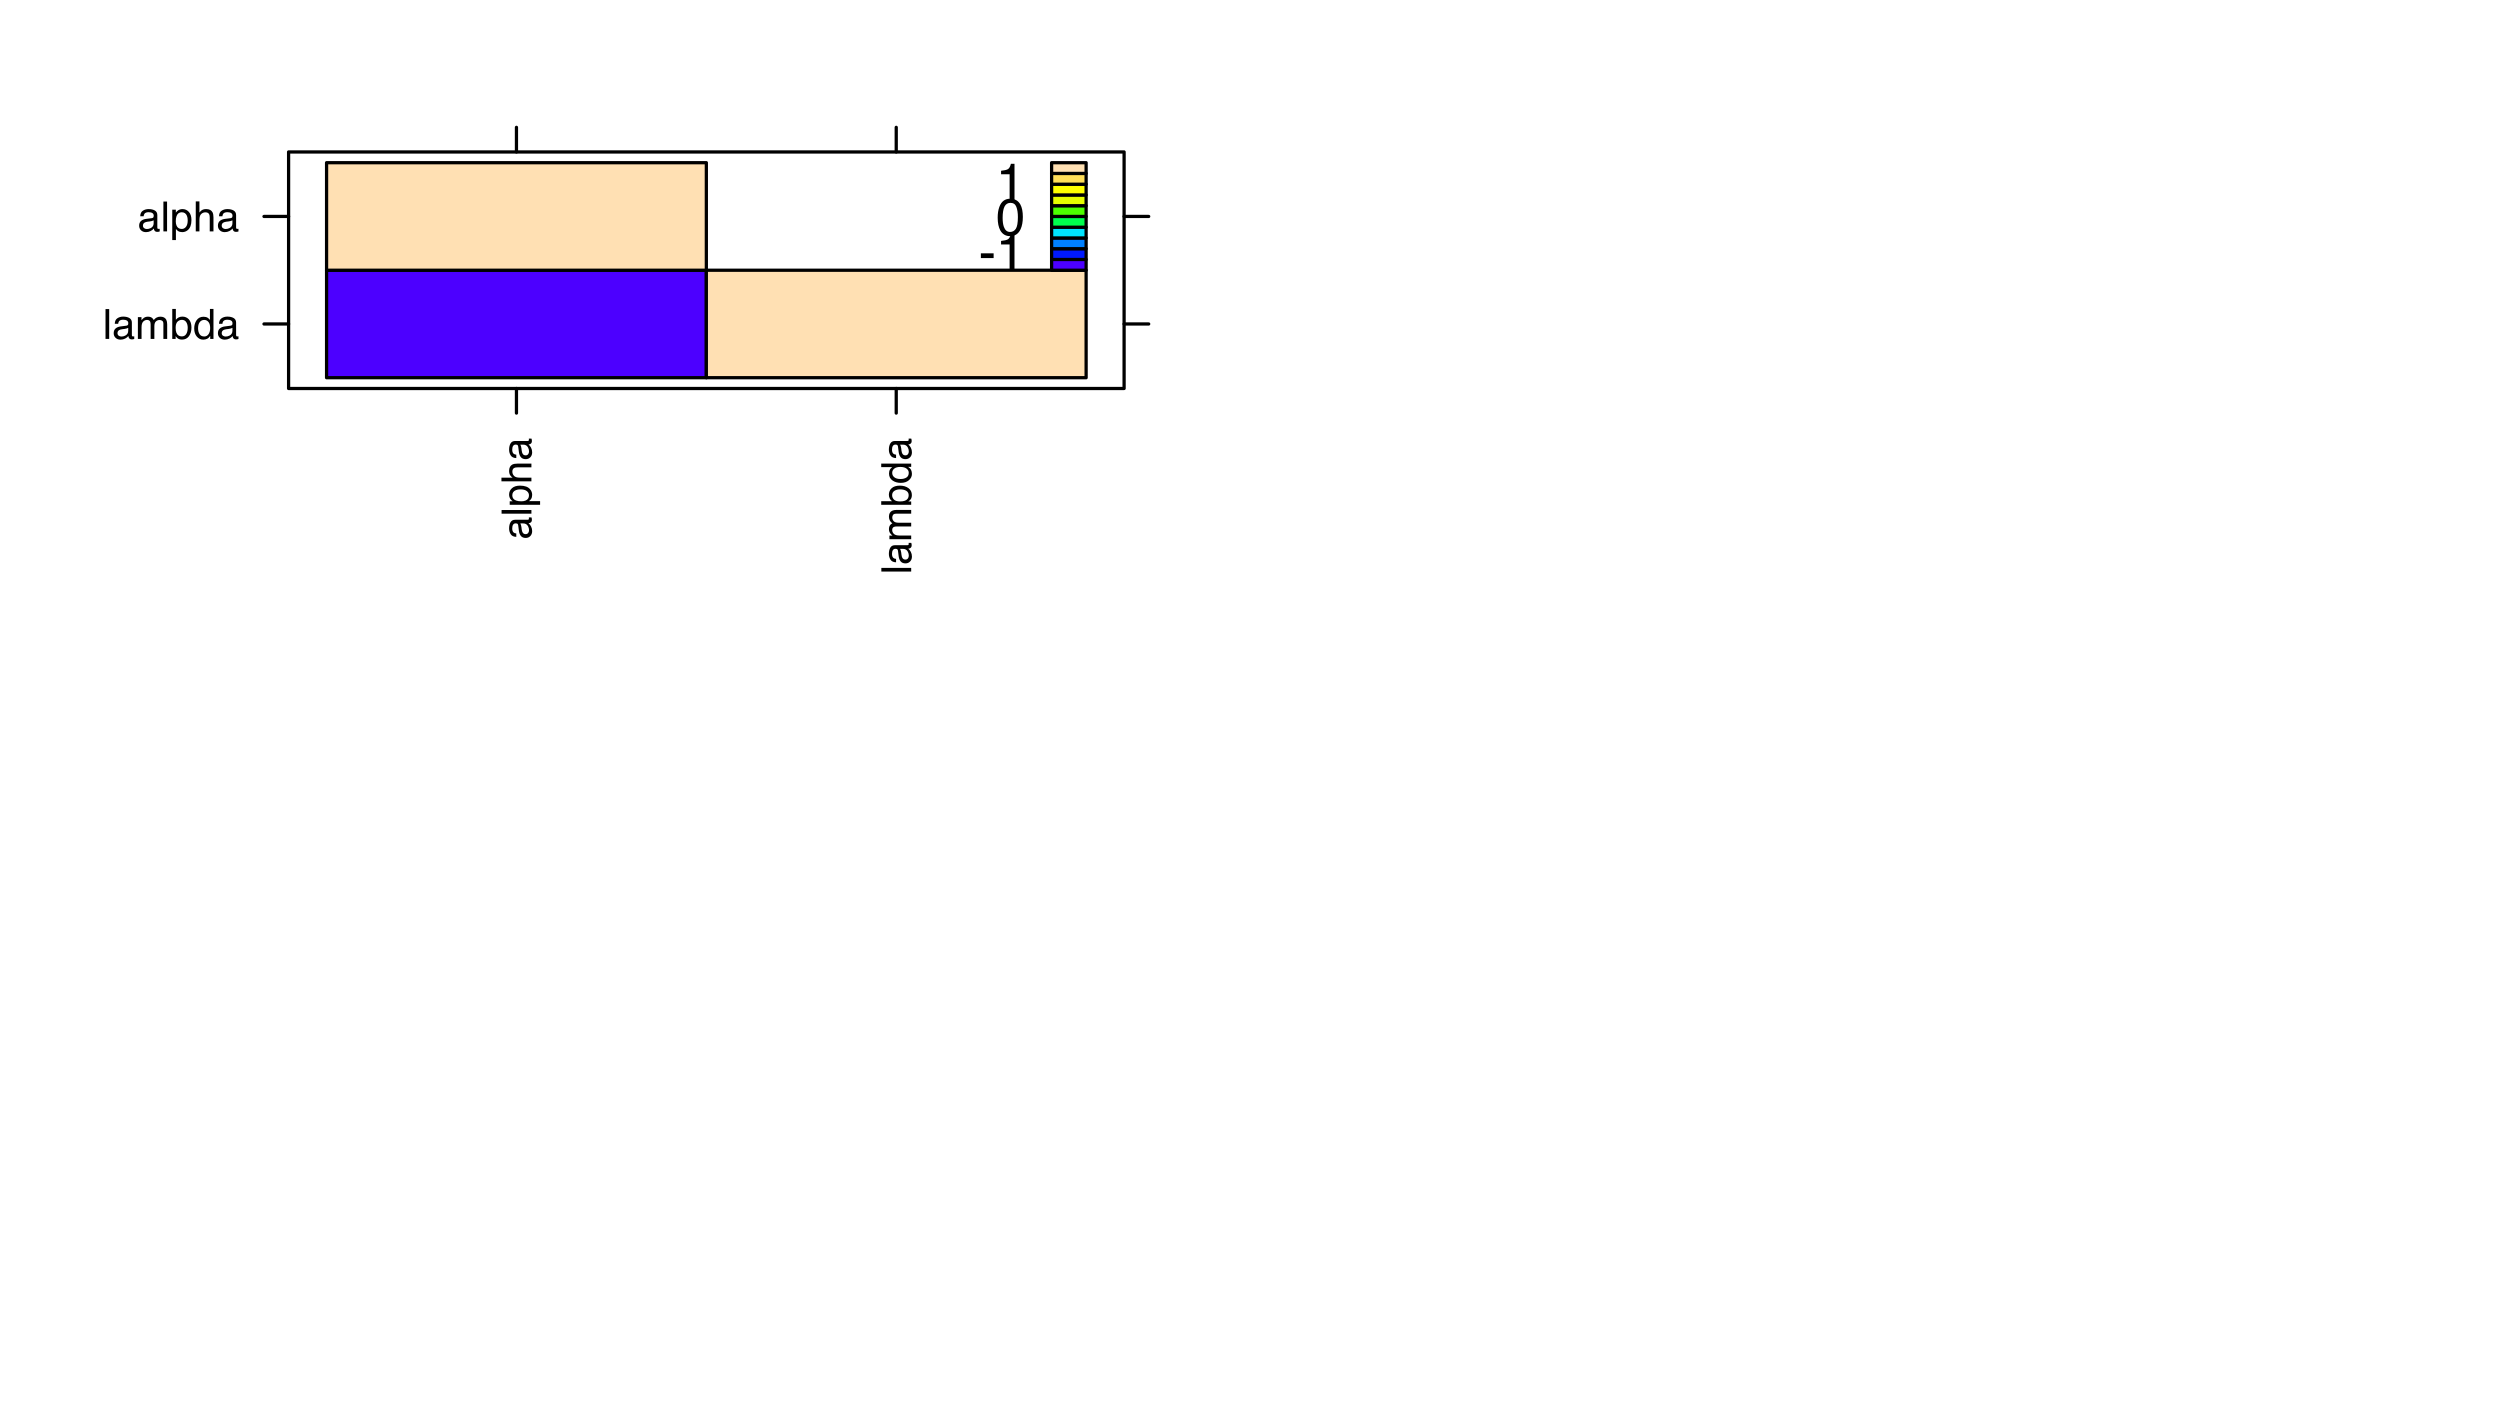 <?xml version="1.0" encoding="UTF-8"?>
<svg xmlns="http://www.w3.org/2000/svg" xmlns:xlink="http://www.w3.org/1999/xlink" width="576pt" height="324pt" viewBox="0 0 576 324" version="1.1">
<defs>
<g>
<symbol overflow="visible" id="glyph0-0">
<path style="stroke:none;" d="M 0.312 0 L 0.312 -6.875 L 5.766 -6.875 L 5.766 0 Z M 4.906 -0.859 L 4.906 -6.016 L 1.172 -6.016 L 1.172 -0.859 Z M 4.906 -0.859 "/>
</symbol>
<symbol overflow="visible" id="glyph0-1">
<path style="stroke:none;" d="M 1.266 -1.328 C 1.266 -1.086 1.352 -0.895 1.531 -0.75 C 1.707 -0.613 1.922 -0.547 2.172 -0.547 C 2.461 -0.547 2.75 -0.613 3.031 -0.75 C 3.5 -0.977 3.734 -1.352 3.734 -1.875 L 3.734 -2.547 C 3.629 -2.484 3.492 -2.43 3.328 -2.391 C 3.172 -2.348 3.016 -2.316 2.859 -2.297 L 2.344 -2.234 C 2.039 -2.191 1.812 -2.125 1.656 -2.031 C 1.395 -1.883 1.266 -1.648 1.266 -1.328 Z M 3.312 -3.047 C 3.5 -3.066 3.629 -3.145 3.703 -3.281 C 3.734 -3.352 3.75 -3.461 3.75 -3.609 C 3.75 -3.891 3.645 -4.094 3.438 -4.219 C 3.238 -4.352 2.945 -4.422 2.562 -4.422 C 2.125 -4.422 1.812 -4.305 1.625 -4.078 C 1.52 -3.941 1.453 -3.742 1.422 -3.484 L 0.641 -3.484 C 0.66 -4.098 0.863 -4.523 1.25 -4.766 C 1.633 -5.016 2.078 -5.141 2.578 -5.141 C 3.172 -5.141 3.656 -5.023 4.031 -4.797 C 4.395 -4.578 4.578 -4.227 4.578 -3.75 L 4.578 -0.859 C 4.578 -0.773 4.594 -0.707 4.625 -0.656 C 4.664 -0.602 4.742 -0.578 4.859 -0.578 C 4.891 -0.578 4.926 -0.578 4.969 -0.578 C 5.02 -0.578 5.07 -0.582 5.125 -0.594 L 5.125 0.016 C 5 0.055 4.898 0.082 4.828 0.094 C 4.766 0.102 4.672 0.109 4.547 0.109 C 4.254 0.109 4.047 0.004 3.922 -0.203 C 3.848 -0.305 3.797 -0.461 3.766 -0.672 C 3.598 -0.441 3.352 -0.242 3.031 -0.078 C 2.707 0.086 2.352 0.172 1.969 0.172 C 1.5 0.172 1.117 0.031 0.828 -0.25 C 0.535 -0.531 0.391 -0.883 0.391 -1.312 C 0.391 -1.781 0.531 -2.141 0.812 -2.391 C 1.102 -2.648 1.488 -2.812 1.969 -2.875 Z M 2.609 -5.141 Z M 2.609 -5.141 "/>
</symbol>
<symbol overflow="visible" id="glyph0-2">
<path style="stroke:none;" d="M 0.641 -6.875 L 1.484 -6.875 L 1.484 0 L 0.641 0 Z M 0.641 -6.875 "/>
</symbol>
<symbol overflow="visible" id="glyph0-3">
<path style="stroke:none;" d="M 2.734 -0.562 C 3.129 -0.562 3.457 -0.727 3.719 -1.062 C 3.977 -1.395 4.109 -1.883 4.109 -2.531 C 4.109 -2.938 4.051 -3.281 3.938 -3.562 C 3.719 -4.125 3.316 -4.406 2.734 -4.406 C 2.148 -4.406 1.75 -4.109 1.531 -3.516 C 1.414 -3.203 1.359 -2.805 1.359 -2.328 C 1.359 -1.941 1.414 -1.613 1.531 -1.344 C 1.75 -0.82 2.148 -0.562 2.734 -0.562 Z M 0.547 -5 L 1.375 -5 L 1.375 -4.328 C 1.539 -4.555 1.723 -4.734 1.922 -4.859 C 2.211 -5.047 2.547 -5.141 2.922 -5.141 C 3.492 -5.141 3.977 -4.922 4.375 -4.484 C 4.77 -4.047 4.969 -3.426 4.969 -2.625 C 4.969 -1.531 4.68 -0.75 4.109 -0.281 C 3.742 0.02 3.32 0.172 2.844 0.172 C 2.469 0.172 2.148 0.086 1.891 -0.078 C 1.742 -0.172 1.578 -0.332 1.391 -0.562 L 1.391 2 L 0.547 2 Z M 0.547 -5 "/>
</symbol>
<symbol overflow="visible" id="glyph0-4">
<path style="stroke:none;" d="M 0.625 -6.906 L 1.469 -6.906 L 1.469 -4.344 C 1.664 -4.594 1.844 -4.77 2 -4.875 C 2.27 -5.051 2.609 -5.141 3.016 -5.141 C 3.742 -5.141 4.238 -4.883 4.5 -4.375 C 4.633 -4.094 4.703 -3.707 4.703 -3.219 L 4.703 0 L 3.844 0 L 3.844 -3.156 C 3.844 -3.531 3.797 -3.801 3.703 -3.969 C 3.547 -4.25 3.258 -4.391 2.844 -4.391 C 2.488 -4.391 2.172 -4.266 1.891 -4.016 C 1.609 -3.773 1.469 -3.32 1.469 -2.656 L 1.469 0 L 0.625 0 Z M 0.625 -6.906 "/>
</symbol>
<symbol overflow="visible" id="glyph0-5">
<path style="stroke:none;" d="M 0.625 -5.016 L 1.453 -5.016 L 1.453 -4.312 C 1.648 -4.551 1.832 -4.727 2 -4.844 C 2.27 -5.031 2.582 -5.125 2.938 -5.125 C 3.344 -5.125 3.664 -5.023 3.906 -4.828 C 4.039 -4.723 4.164 -4.562 4.281 -4.344 C 4.469 -4.602 4.688 -4.797 4.938 -4.922 C 5.195 -5.055 5.484 -5.125 5.797 -5.125 C 6.473 -5.125 6.93 -4.883 7.172 -4.406 C 7.305 -4.133 7.375 -3.781 7.375 -3.344 L 7.375 0 L 6.5 0 L 6.5 -3.484 C 6.5 -3.816 6.41 -4.047 6.234 -4.172 C 6.066 -4.297 5.863 -4.359 5.625 -4.359 C 5.301 -4.359 5.02 -4.25 4.781 -4.031 C 4.539 -3.812 4.422 -3.441 4.422 -2.922 L 4.422 0 L 3.562 0 L 3.562 -3.281 C 3.562 -3.613 3.52 -3.859 3.438 -4.016 C 3.312 -4.254 3.07 -4.375 2.719 -4.375 C 2.406 -4.375 2.117 -4.25 1.859 -4 C 1.598 -3.75 1.469 -3.301 1.469 -2.656 L 1.469 0 L 0.625 0 Z M 0.625 -5.016 "/>
</symbol>
<symbol overflow="visible" id="glyph0-6">
<path style="stroke:none;" d="M 0.547 -6.906 L 1.375 -6.906 L 1.375 -4.406 C 1.562 -4.645 1.781 -4.828 2.031 -4.953 C 2.289 -5.078 2.566 -5.141 2.859 -5.141 C 3.484 -5.141 3.988 -4.926 4.375 -4.5 C 4.77 -4.07 4.969 -3.441 4.969 -2.609 C 4.969 -1.816 4.773 -1.156 4.391 -0.625 C 4.004 -0.102 3.473 0.156 2.797 0.156 C 2.41 0.156 2.086 0.066 1.828 -0.109 C 1.672 -0.223 1.504 -0.398 1.328 -0.641 L 1.328 0 L 0.547 0 Z M 2.75 -0.578 C 3.195 -0.578 3.535 -0.758 3.766 -1.125 C 3.992 -1.488 4.109 -1.969 4.109 -2.562 C 4.109 -3.094 3.992 -3.531 3.766 -3.875 C 3.535 -4.219 3.203 -4.391 2.766 -4.391 C 2.379 -4.391 2.039 -4.25 1.75 -3.969 C 1.469 -3.688 1.328 -3.219 1.328 -2.562 C 1.328 -2.094 1.383 -1.711 1.5 -1.422 C 1.727 -0.859 2.145 -0.578 2.75 -0.578 Z M 2.75 -0.578 "/>
</symbol>
<symbol overflow="visible" id="glyph0-7">
<path style="stroke:none;" d="M 1.156 -2.453 C 1.156 -1.91 1.27 -1.457 1.5 -1.094 C 1.727 -0.738 2.094 -0.562 2.594 -0.562 C 2.977 -0.562 3.297 -0.727 3.547 -1.062 C 3.805 -1.395 3.938 -1.875 3.938 -2.5 C 3.938 -3.133 3.805 -3.602 3.547 -3.906 C 3.285 -4.219 2.961 -4.375 2.578 -4.375 C 2.148 -4.375 1.805 -4.207 1.547 -3.875 C 1.285 -3.551 1.156 -3.078 1.156 -2.453 Z M 2.422 -5.109 C 2.805 -5.109 3.129 -5.023 3.391 -4.859 C 3.535 -4.766 3.703 -4.602 3.891 -4.375 L 3.891 -6.906 L 4.703 -6.906 L 4.703 0 L 3.953 0 L 3.953 -0.703 C 3.754 -0.391 3.52 -0.164 3.25 -0.031 C 2.977 0.102 2.672 0.172 2.328 0.172 C 1.766 0.172 1.281 -0.062 0.875 -0.531 C 0.469 -1 0.266 -1.625 0.266 -2.406 C 0.266 -3.133 0.445 -3.766 0.812 -4.297 C 1.188 -4.836 1.723 -5.109 2.422 -5.109 Z M 2.422 -5.109 "/>
</symbol>
<symbol overflow="visible" id="glyph1-0">
<path style="stroke:none;" d="M 0 -0.312 L -6.875 -0.312 L -6.875 -5.766 L 0 -5.766 Z M -0.859 -4.906 L -6.016 -4.906 L -6.016 -1.172 L -0.859 -1.172 Z M -0.859 -4.906 "/>
</symbol>
<symbol overflow="visible" id="glyph1-1">
<path style="stroke:none;" d="M -1.328 -1.266 C -1.086 -1.266 -0.895 -1.352 -0.75 -1.531 C -0.613 -1.707 -0.547 -1.922 -0.547 -2.172 C -0.547 -2.461 -0.613 -2.75 -0.75 -3.031 C -0.977 -3.5 -1.352 -3.734 -1.875 -3.734 L -2.547 -3.734 C -2.484 -3.629 -2.43 -3.492 -2.391 -3.328 C -2.348 -3.172 -2.316 -3.016 -2.297 -2.859 L -2.234 -2.344 C -2.191 -2.039 -2.125 -1.812 -2.031 -1.656 C -1.883 -1.395 -1.648 -1.266 -1.328 -1.266 Z M -3.047 -3.312 C -3.066 -3.5 -3.145 -3.629 -3.281 -3.703 C -3.352 -3.734 -3.461 -3.75 -3.609 -3.75 C -3.891 -3.75 -4.094 -3.645 -4.219 -3.438 C -4.352 -3.238 -4.422 -2.945 -4.422 -2.562 C -4.422 -2.125 -4.305 -1.812 -4.078 -1.625 C -3.941 -1.52 -3.742 -1.453 -3.484 -1.422 L -3.484 -0.641 C -4.098 -0.66 -4.523 -0.863 -4.766 -1.25 C -5.016 -1.633 -5.141 -2.078 -5.141 -2.578 C -5.141 -3.172 -5.023 -3.656 -4.797 -4.031 C -4.578 -4.395 -4.227 -4.578 -3.75 -4.578 L -0.859 -4.578 C -0.773 -4.578 -0.707 -4.594 -0.656 -4.625 C -0.602 -4.664 -0.578 -4.742 -0.578 -4.859 C -0.578 -4.891 -0.578 -4.926 -0.578 -4.969 C -0.578 -5.02 -0.582 -5.07 -0.594 -5.125 L 0.016 -5.125 C 0.055 -5 0.082 -4.898 0.094 -4.828 C 0.102 -4.766 0.109 -4.672 0.109 -4.547 C 0.109 -4.254 0.004 -4.047 -0.203 -3.922 C -0.305 -3.848 -0.461 -3.797 -0.672 -3.766 C -0.441 -3.598 -0.242 -3.352 -0.078 -3.031 C 0.086 -2.707 0.172 -2.352 0.172 -1.969 C 0.172 -1.5 0.031 -1.117 -0.25 -0.828 C -0.531 -0.535 -0.883 -0.391 -1.312 -0.391 C -1.781 -0.391 -2.141 -0.531 -2.391 -0.812 C -2.648 -1.102 -2.812 -1.488 -2.875 -1.969 Z M -5.141 -2.609 Z M -5.141 -2.609 "/>
</symbol>
<symbol overflow="visible" id="glyph1-2">
<path style="stroke:none;" d="M -6.875 -0.641 L -6.875 -1.484 L 0 -1.484 L 0 -0.641 Z M -6.875 -0.641 "/>
</symbol>
<symbol overflow="visible" id="glyph1-3">
<path style="stroke:none;" d="M -0.562 -2.734 C -0.562 -3.129 -0.727 -3.457 -1.062 -3.719 C -1.395 -3.977 -1.883 -4.109 -2.531 -4.109 C -2.938 -4.109 -3.281 -4.051 -3.562 -3.938 C -4.125 -3.719 -4.406 -3.316 -4.406 -2.734 C -4.406 -2.148 -4.109 -1.75 -3.516 -1.531 C -3.203 -1.414 -2.805 -1.359 -2.328 -1.359 C -1.941 -1.359 -1.613 -1.414 -1.344 -1.531 C -0.82 -1.75 -0.562 -2.148 -0.562 -2.734 Z M -5 -0.547 L -5 -1.375 L -4.328 -1.375 C -4.555 -1.539 -4.734 -1.723 -4.859 -1.922 C -5.047 -2.211 -5.141 -2.547 -5.141 -2.922 C -5.141 -3.492 -4.922 -3.977 -4.484 -4.375 C -4.047 -4.77 -3.426 -4.969 -2.625 -4.969 C -1.531 -4.969 -0.75 -4.68 -0.281 -4.109 C 0.02 -3.742 0.172 -3.32 0.172 -2.844 C 0.172 -2.469 0.086 -2.148 -0.078 -1.891 C -0.172 -1.742 -0.332 -1.578 -0.562 -1.391 L 2 -1.391 L 2 -0.547 Z M -5 -0.547 "/>
</symbol>
<symbol overflow="visible" id="glyph1-4">
<path style="stroke:none;" d="M -6.906 -0.625 L -6.906 -1.469 L -4.344 -1.469 C -4.594 -1.664 -4.77 -1.844 -4.875 -2 C -5.051 -2.27 -5.141 -2.609 -5.141 -3.016 C -5.141 -3.742 -4.883 -4.238 -4.375 -4.5 C -4.094 -4.633 -3.707 -4.703 -3.219 -4.703 L 0 -4.703 L 0 -3.844 L -3.156 -3.844 C -3.531 -3.844 -3.801 -3.797 -3.969 -3.703 C -4.25 -3.547 -4.391 -3.258 -4.391 -2.844 C -4.391 -2.488 -4.266 -2.172 -4.016 -1.891 C -3.773 -1.609 -3.32 -1.469 -2.656 -1.469 L 0 -1.469 L 0 -0.625 Z M -6.906 -0.625 "/>
</symbol>
<symbol overflow="visible" id="glyph1-5">
<path style="stroke:none;" d="M -5.016 -0.625 L -5.016 -1.453 L -4.312 -1.453 C -4.551 -1.648 -4.727 -1.832 -4.844 -2 C -5.031 -2.27 -5.125 -2.582 -5.125 -2.938 C -5.125 -3.344 -5.023 -3.664 -4.828 -3.906 C -4.723 -4.039 -4.562 -4.164 -4.344 -4.281 C -4.602 -4.469 -4.797 -4.688 -4.922 -4.938 C -5.055 -5.195 -5.125 -5.484 -5.125 -5.797 C -5.125 -6.473 -4.883 -6.93 -4.406 -7.172 C -4.133 -7.305 -3.781 -7.375 -3.344 -7.375 L 0 -7.375 L 0 -6.5 L -3.484 -6.5 C -3.816 -6.5 -4.047 -6.41 -4.172 -6.234 C -4.297 -6.066 -4.359 -5.863 -4.359 -5.625 C -4.359 -5.301 -4.25 -5.02 -4.031 -4.781 C -3.812 -4.539 -3.441 -4.422 -2.922 -4.422 L 0 -4.422 L 0 -3.562 L -3.281 -3.562 C -3.613 -3.562 -3.859 -3.52 -4.016 -3.438 C -4.254 -3.312 -4.375 -3.07 -4.375 -2.719 C -4.375 -2.406 -4.25 -2.117 -4 -1.859 C -3.75 -1.598 -3.301 -1.469 -2.656 -1.469 L 0 -1.469 L 0 -0.625 Z M -5.016 -0.625 "/>
</symbol>
<symbol overflow="visible" id="glyph1-6">
<path style="stroke:none;" d="M -6.906 -0.547 L -6.906 -1.375 L -4.406 -1.375 C -4.645 -1.562 -4.828 -1.781 -4.953 -2.031 C -5.078 -2.289 -5.141 -2.566 -5.141 -2.859 C -5.141 -3.484 -4.926 -3.988 -4.5 -4.375 C -4.07 -4.77 -3.441 -4.969 -2.609 -4.969 C -1.816 -4.969 -1.156 -4.773 -0.625 -4.391 C -0.102 -4.004 0.156 -3.473 0.156 -2.797 C 0.156 -2.41 0.066 -2.086 -0.109 -1.828 C -0.223 -1.672 -0.398 -1.504 -0.641 -1.328 L 0 -1.328 L 0 -0.547 Z M -0.578 -2.75 C -0.578 -3.195 -0.758 -3.535 -1.125 -3.766 C -1.488 -3.992 -1.969 -4.109 -2.562 -4.109 C -3.094 -4.109 -3.531 -3.992 -3.875 -3.766 C -4.219 -3.535 -4.391 -3.203 -4.391 -2.766 C -4.391 -2.379 -4.25 -2.039 -3.969 -1.75 C -3.688 -1.469 -3.219 -1.328 -2.562 -1.328 C -2.094 -1.328 -1.711 -1.383 -1.422 -1.5 C -0.859 -1.727 -0.578 -2.145 -0.578 -2.75 Z M -0.578 -2.75 "/>
</symbol>
<symbol overflow="visible" id="glyph1-7">
<path style="stroke:none;" d="M -2.453 -1.156 C -1.91 -1.156 -1.457 -1.27 -1.094 -1.5 C -0.738 -1.727 -0.562 -2.094 -0.562 -2.594 C -0.562 -2.977 -0.727 -3.297 -1.062 -3.547 C -1.395 -3.805 -1.875 -3.938 -2.5 -3.938 C -3.133 -3.938 -3.602 -3.805 -3.906 -3.547 C -4.219 -3.285 -4.375 -2.961 -4.375 -2.578 C -4.375 -2.148 -4.207 -1.805 -3.875 -1.547 C -3.551 -1.285 -3.078 -1.156 -2.453 -1.156 Z M -5.109 -2.422 C -5.109 -2.805 -5.023 -3.129 -4.859 -3.391 C -4.766 -3.535 -4.602 -3.703 -4.375 -3.891 L -6.906 -3.891 L -6.906 -4.703 L 0 -4.703 L 0 -3.953 L -0.703 -3.953 C -0.391 -3.754 -0.164 -3.52 -0.031 -3.25 C 0.102 -2.977 0.172 -2.672 0.172 -2.328 C 0.172 -1.766 -0.062 -1.281 -0.531 -0.875 C -1 -0.469 -1.625 -0.266 -2.406 -0.266 C -3.133 -0.266 -3.766 -0.445 -4.297 -0.812 C -4.836 -1.188 -5.109 -1.723 -5.109 -2.422 Z M -5.109 -2.422 "/>
</symbol>
<symbol overflow="visible" id="glyph2-0">
<path style="stroke:none;" d="M 0.391 0 L 0.391 -8.609 L 7.219 -8.609 L 7.219 0 Z M 6.141 -1.078 L 6.141 -7.531 L 1.469 -7.531 L 1.469 -1.078 Z M 6.141 -1.078 "/>
</symbol>
<symbol overflow="visible" id="glyph2-1">
<path style="stroke:none;" d="M 1.156 -5.938 L 1.156 -6.75 C 1.914 -6.82 2.441 -6.945 2.734 -7.125 C 3.035 -7.301 3.266 -7.711 3.422 -8.359 L 4.25 -8.359 L 4.25 0 L 3.125 0 L 3.125 -5.938 Z M 1.156 -5.938 "/>
</symbol>
<symbol overflow="visible" id="glyph2-2">
<path style="stroke:none;" d="M 0.5 -3.891 L 3.438 -3.891 L 3.438 -2.797 L 0.5 -2.797 Z M 0.5 -3.891 "/>
</symbol>
<symbol overflow="visible" id="glyph2-3">
<path style="stroke:none;" d="M 3.25 -8.391 C 4.332 -8.391 5.117 -7.941 5.609 -7.047 C 5.984 -6.359 6.172 -5.41 6.172 -4.203 C 6.172 -3.066 6 -2.125 5.656 -1.375 C 5.164 -0.301 4.359 0.234 3.234 0.234 C 2.234 0.234 1.484 -0.203 0.984 -1.078 C 0.578 -1.816 0.375 -2.801 0.375 -4.031 C 0.375 -4.977 0.5 -5.797 0.75 -6.484 C 1.207 -7.754 2.039 -8.391 3.25 -8.391 Z M 3.234 -0.734 C 3.785 -0.734 4.223 -0.973 4.547 -1.453 C 4.867 -1.941 5.031 -2.848 5.031 -4.172 C 5.031 -5.117 4.91 -5.898 4.672 -6.516 C 4.441 -7.129 3.988 -7.438 3.312 -7.438 C 2.688 -7.438 2.227 -7.145 1.938 -6.562 C 1.656 -5.977 1.516 -5.117 1.516 -3.984 C 1.516 -3.129 1.609 -2.441 1.797 -1.922 C 2.078 -1.129 2.555 -0.734 3.234 -0.734 Z M 3.234 -0.734 "/>
</symbol>
</g>
</defs>
<g id="surface8494">
<rect x="0" y="0" width="576" height="324" style="fill:rgb(100%,100%,100%);fill-opacity:1;stroke:none;"/>
<path style="fill:none;stroke-width:0.75;stroke-linecap:round;stroke-linejoin:round;stroke:rgb(0%,0%,0%);stroke-opacity:1;stroke-miterlimit:10;" d="M 118.992 35.008 L 118.992 29.34 "/>
<path style="fill:none;stroke-width:0.75;stroke-linecap:round;stroke-linejoin:round;stroke:rgb(0%,0%,0%);stroke-opacity:1;stroke-miterlimit:10;" d="M 206.492 35.008 L 206.492 29.34 "/>
<path style="fill:none;stroke-width:0.75;stroke-linecap:round;stroke-linejoin:round;stroke:rgb(0%,0%,0%);stroke-opacity:1;stroke-miterlimit:10;" d="M 66.492 49.871 L 60.824 49.871 "/>
<path style="fill:none;stroke-width:0.75;stroke-linecap:round;stroke-linejoin:round;stroke:rgb(0%,0%,0%);stroke-opacity:1;stroke-miterlimit:10;" d="M 66.492 74.645 L 60.824 74.645 "/>
<g style="fill:rgb(0%,0%,0%);fill-opacity:1;">
  <use xlink:href="#glyph0-1" x="31.668" y="53.312"/>
  <use xlink:href="#glyph0-2" x="37.007" y="53.312"/>
  <use xlink:href="#glyph0-3" x="39.14" y="53.312"/>
  <use xlink:href="#glyph0-4" x="44.479" y="53.312"/>
  <use xlink:href="#glyph0-1" x="49.818" y="53.312"/>
</g>
<g style="fill:rgb(0%,0%,0%);fill-opacity:1;">
  <use xlink:href="#glyph0-2" x="23.672" y="78.086"/>
  <use xlink:href="#glyph0-1" x="25.805" y="78.086"/>
  <use xlink:href="#glyph0-5" x="31.144" y="78.086"/>
  <use xlink:href="#glyph0-6" x="39.141" y="78.086"/>
  <use xlink:href="#glyph0-7" x="44.48" y="78.086"/>
  <use xlink:href="#glyph0-1" x="49.819" y="78.086"/>
</g>
<path style="fill:none;stroke-width:0.75;stroke-linecap:round;stroke-linejoin:round;stroke:rgb(0%,0%,0%);stroke-opacity:1;stroke-miterlimit:10;" d="M 118.992 89.508 L 118.992 95.176 "/>
<path style="fill:none;stroke-width:0.75;stroke-linecap:round;stroke-linejoin:round;stroke:rgb(0%,0%,0%);stroke-opacity:1;stroke-miterlimit:10;" d="M 206.492 89.508 L 206.492 95.176 "/>
<g style="fill:rgb(0%,0%,0%);fill-opacity:1;">
  <use xlink:href="#glyph1-1" x="122.438" y="124.332"/>
  <use xlink:href="#glyph1-2" x="122.438" y="118.993"/>
  <use xlink:href="#glyph1-3" x="122.438" y="116.86"/>
  <use xlink:href="#glyph1-4" x="122.438" y="111.521"/>
  <use xlink:href="#glyph1-1" x="122.438" y="106.182"/>
</g>
<g style="fill:rgb(0%,0%,0%);fill-opacity:1;">
  <use xlink:href="#glyph1-2" x="209.938" y="132.328"/>
  <use xlink:href="#glyph1-1" x="209.938" y="130.195"/>
  <use xlink:href="#glyph1-5" x="209.938" y="124.856"/>
  <use xlink:href="#glyph1-6" x="209.938" y="116.859"/>
  <use xlink:href="#glyph1-7" x="209.938" y="111.52"/>
  <use xlink:href="#glyph1-1" x="209.938" y="106.181"/>
</g>
<path style="fill:none;stroke-width:0.75;stroke-linecap:round;stroke-linejoin:round;stroke:rgb(0%,0%,0%);stroke-opacity:1;stroke-miterlimit:10;" d="M 258.992 49.871 L 264.66 49.871 "/>
<path style="fill:none;stroke-width:0.75;stroke-linecap:round;stroke-linejoin:round;stroke:rgb(0%,0%,0%);stroke-opacity:1;stroke-miterlimit:10;" d="M 258.992 74.645 L 264.66 74.645 "/>
<path style="fill-rule:nonzero;fill:rgb(29.804%,0%,100%);fill-opacity:1;stroke-width:0.75;stroke-linecap:round;stroke-linejoin:round;stroke:rgb(0%,0%,0%);stroke-opacity:1;stroke-miterlimit:10;" d="M 75.242 87.027 L 162.742 87.027 L 162.742 62.258 L 75.242 62.258 Z M 75.242 87.027 "/>
<path style="fill-rule:nonzero;fill:rgb(100%,87.843%,70.196%);fill-opacity:1;stroke-width:0.75;stroke-linecap:round;stroke-linejoin:round;stroke:rgb(0%,0%,0%);stroke-opacity:1;stroke-miterlimit:10;" d="M 162.742 87.027 L 250.242 87.027 L 250.242 62.258 L 162.742 62.258 Z M 162.742 87.027 "/>
<path style="fill-rule:nonzero;fill:rgb(100%,87.843%,70.196%);fill-opacity:1;stroke-width:0.75;stroke-linecap:round;stroke-linejoin:round;stroke:rgb(0%,0%,0%);stroke-opacity:1;stroke-miterlimit:10;" d="M 75.242 62.258 L 162.742 62.258 L 162.742 37.484 L 75.242 37.484 Z M 75.242 62.258 "/>
<path style="fill-rule:nonzero;fill:rgb(29.804%,0%,100%);fill-opacity:1;stroke-width:0.75;stroke-linecap:round;stroke-linejoin:round;stroke:rgb(0%,0%,0%);stroke-opacity:1;stroke-miterlimit:10;" d="M 242.289 62.258 L 242.289 59.781 L 250.242 59.781 L 250.242 62.258 Z M 242.289 62.258 "/>
<path style="fill-rule:nonzero;fill:rgb(0%,9.804%,100%);fill-opacity:1;stroke-width:0.75;stroke-linecap:round;stroke-linejoin:round;stroke:rgb(0%,0%,0%);stroke-opacity:1;stroke-miterlimit:10;" d="M 242.289 59.781 L 242.289 57.301 L 250.242 57.301 L 250.242 59.781 Z M 242.289 59.781 "/>
<path style="fill-rule:nonzero;fill:rgb(0%,50.196%,100%);fill-opacity:1;stroke-width:0.75;stroke-linecap:round;stroke-linejoin:round;stroke:rgb(0%,0%,0%);stroke-opacity:1;stroke-miterlimit:10;" d="M 242.289 57.301 L 242.289 54.824 L 250.242 54.824 L 250.242 57.301 Z M 242.289 57.301 "/>
<path style="fill-rule:nonzero;fill:rgb(0%,89.804%,100%);fill-opacity:1;stroke-width:0.75;stroke-linecap:round;stroke-linejoin:round;stroke:rgb(0%,0%,0%);stroke-opacity:1;stroke-miterlimit:10;" d="M 242.289 54.824 L 242.289 52.348 L 250.242 52.348 L 250.242 54.824 Z M 242.289 54.824 "/>
<path style="fill-rule:nonzero;fill:rgb(0%,100%,30.196%);fill-opacity:1;stroke-width:0.75;stroke-linecap:round;stroke-linejoin:round;stroke:rgb(0%,0%,0%);stroke-opacity:1;stroke-miterlimit:10;" d="M 242.289 52.348 L 242.289 49.871 L 250.242 49.871 L 250.242 52.348 Z M 242.289 52.348 "/>
<path style="fill-rule:nonzero;fill:rgb(30.196%,100%,0%);fill-opacity:1;stroke-width:0.75;stroke-linecap:round;stroke-linejoin:round;stroke:rgb(0%,0%,0%);stroke-opacity:1;stroke-miterlimit:10;" d="M 242.289 49.871 L 242.289 47.395 L 250.242 47.395 L 250.242 49.871 Z M 242.289 49.871 "/>
<path style="fill-rule:nonzero;fill:rgb(90.196%,100%,0%);fill-opacity:1;stroke-width:0.75;stroke-linecap:round;stroke-linejoin:round;stroke:rgb(0%,0%,0%);stroke-opacity:1;stroke-miterlimit:10;" d="M 242.289 47.395 L 242.289 44.918 L 250.242 44.918 L 250.242 47.395 Z M 242.289 47.395 "/>
<path style="fill-rule:nonzero;fill:rgb(100%,100%,0%);fill-opacity:1;stroke-width:0.75;stroke-linecap:round;stroke-linejoin:round;stroke:rgb(0%,0%,0%);stroke-opacity:1;stroke-miterlimit:10;" d="M 242.289 44.918 L 242.289 42.441 L 250.242 42.441 L 250.242 44.918 Z M 242.289 44.918 "/>
<path style="fill-rule:nonzero;fill:rgb(100%,87.059%,34.902%);fill-opacity:1;stroke-width:0.75;stroke-linecap:round;stroke-linejoin:round;stroke:rgb(0%,0%,0%);stroke-opacity:1;stroke-miterlimit:10;" d="M 242.289 42.441 L 242.289 39.961 L 250.242 39.961 L 250.242 42.441 Z M 242.289 42.441 "/>
<path style="fill-rule:nonzero;fill:rgb(100%,87.843%,70.196%);fill-opacity:1;stroke-width:0.75;stroke-linecap:round;stroke-linejoin:round;stroke:rgb(0%,0%,0%);stroke-opacity:1;stroke-miterlimit:10;" d="M 242.289 39.961 L 242.289 37.484 L 250.242 37.484 L 250.242 39.961 Z M 242.289 39.961 "/>
<g style="fill:rgb(0%,0%,0%);fill-opacity:1;">
  <use xlink:href="#glyph2-1" x="229.492" y="46.094"/>
</g>
<g style="fill:rgb(0%,0%,0%);fill-opacity:1;">
  <use xlink:href="#glyph2-2" x="225.492" y="62.258"/>
  <use xlink:href="#glyph2-1" x="229.488" y="62.258"/>
</g>
<g style="fill:rgb(0%,0%,0%);fill-opacity:1;">
  <use xlink:href="#glyph2-3" x="229.492" y="54.176"/>
</g>
<path style="fill:none;stroke-width:0.75;stroke-linecap:round;stroke-linejoin:round;stroke:rgb(0%,0%,0%);stroke-opacity:1;stroke-miterlimit:10;" d="M 66.492 89.508 L 258.992 89.508 L 258.992 35.008 L 66.492 35.008 Z M 66.492 89.508 "/>
</g>
</svg>
